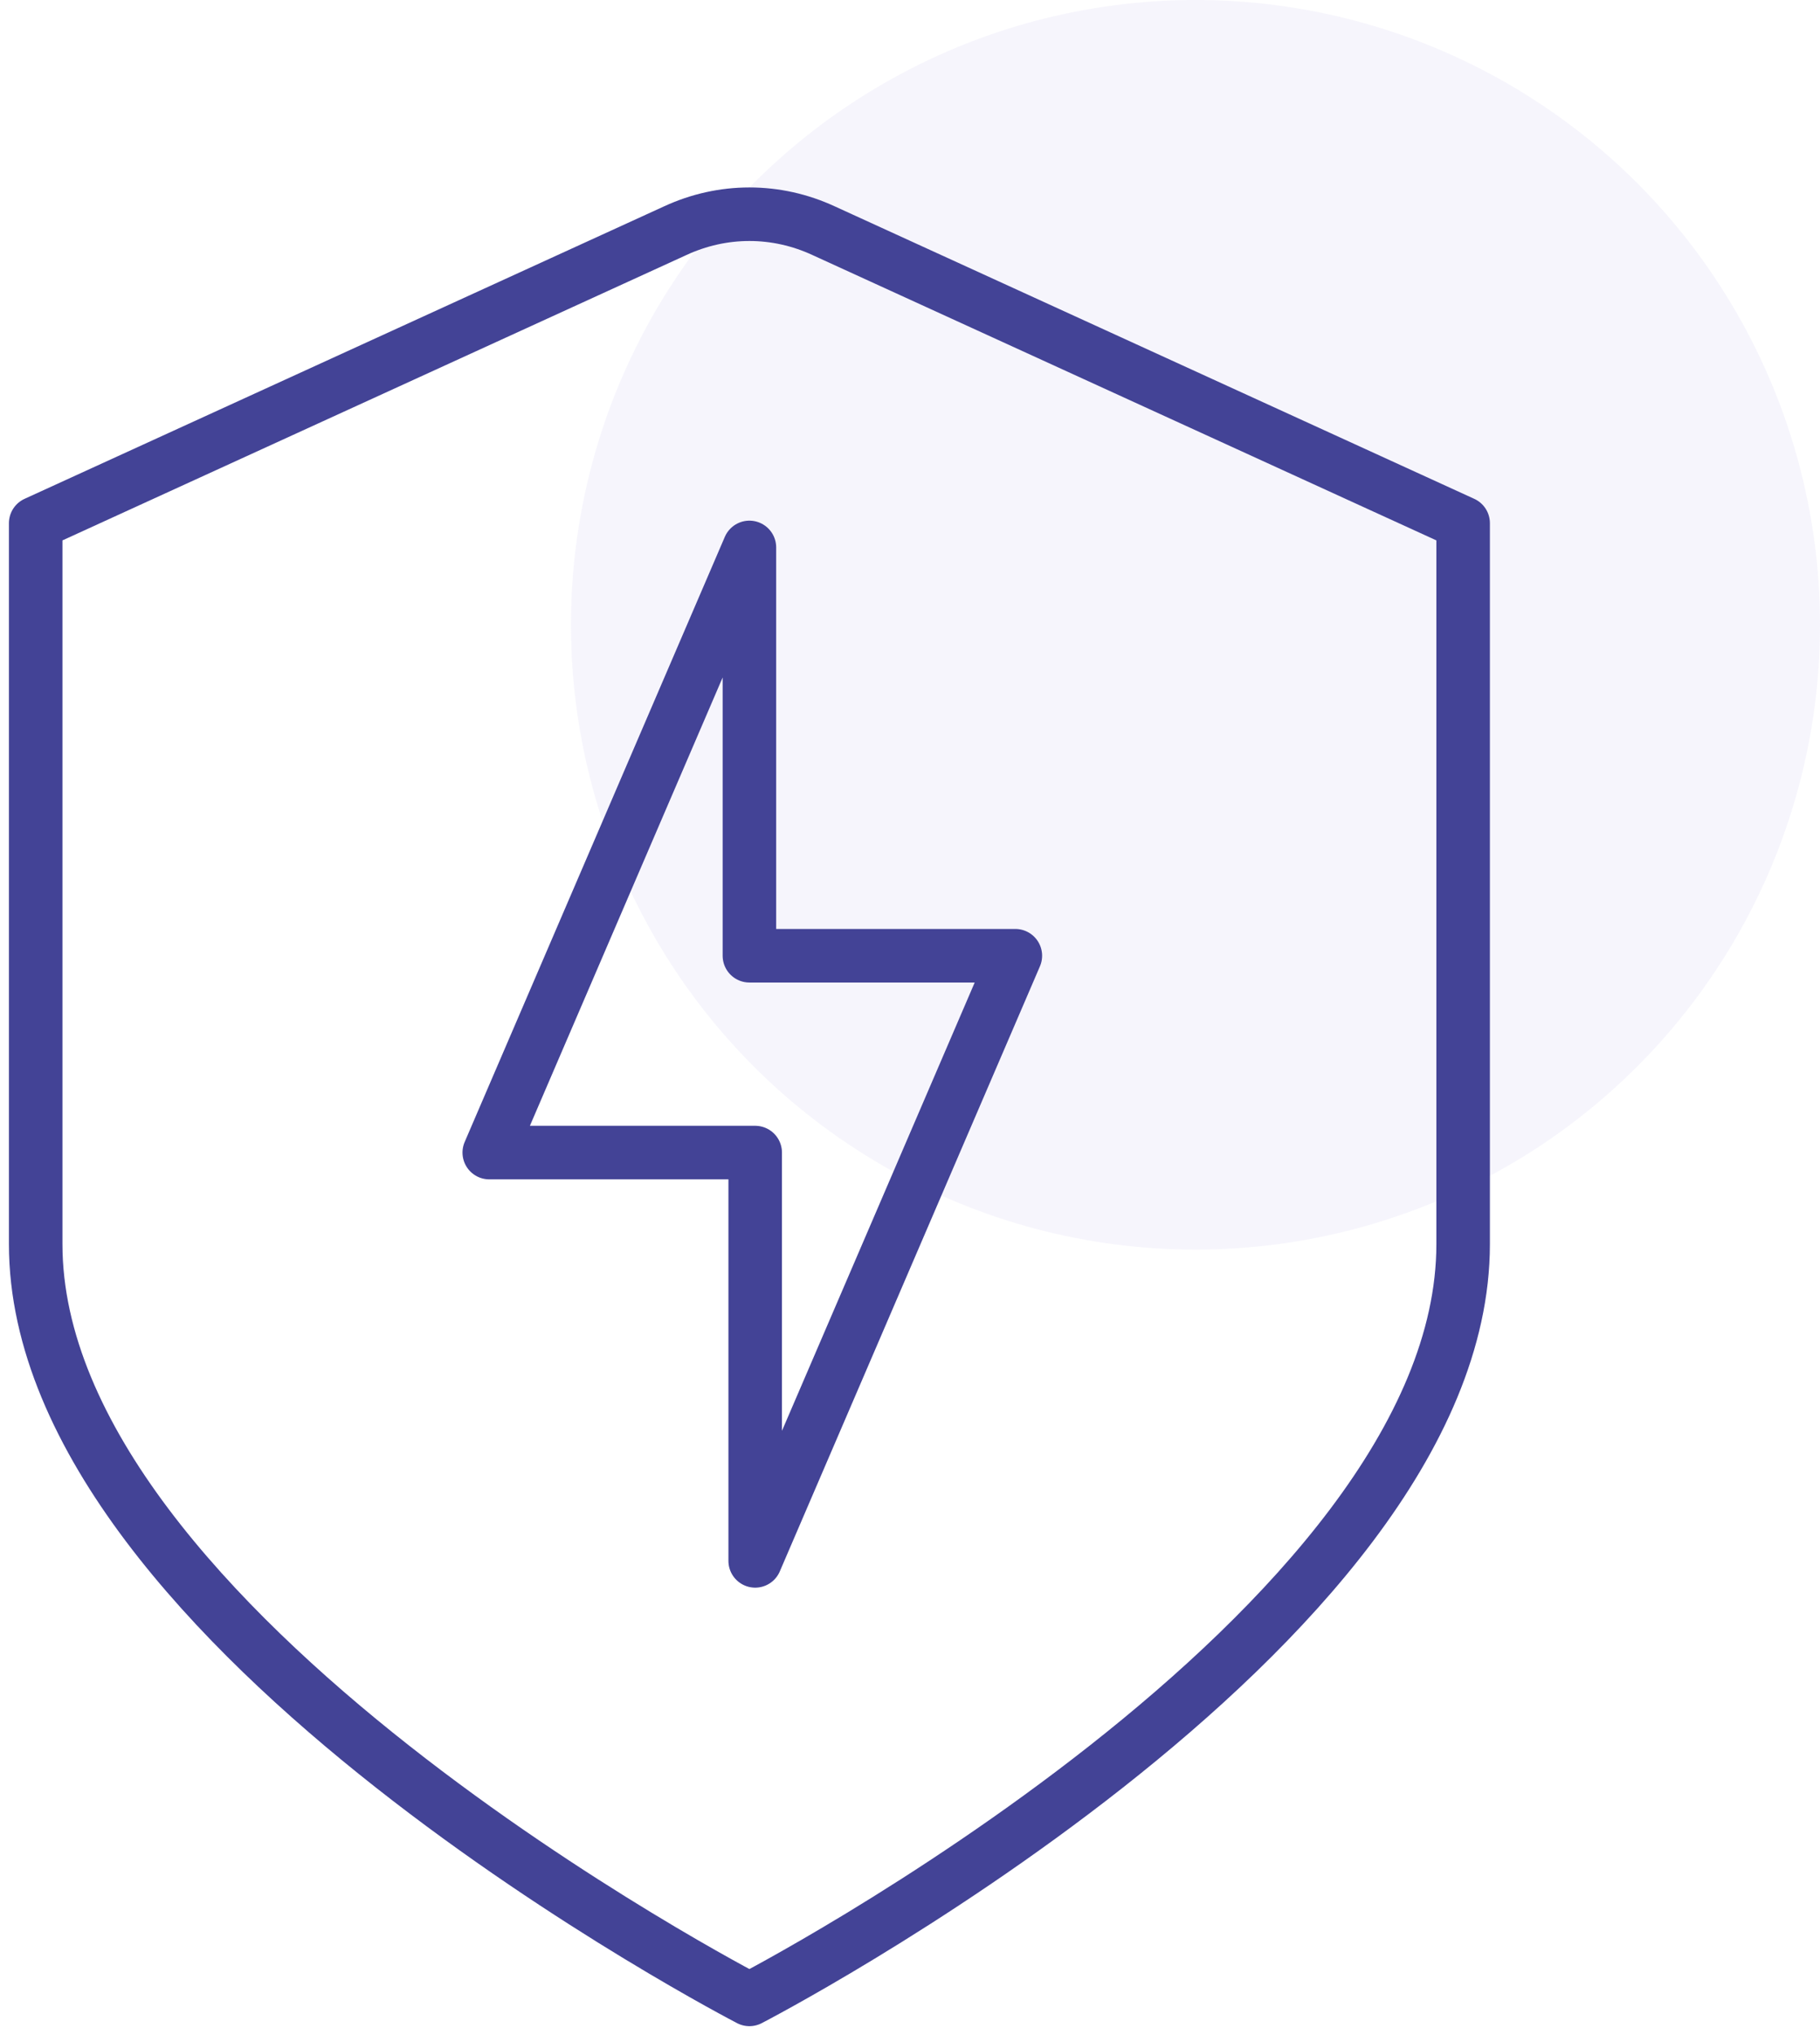 <svg width="51" height="57" viewBox="0 0 51 57" fill="none" xmlns="http://www.w3.org/2000/svg">
<circle cx="33.5" cy="17.5" r="17.5" fill="#D3CFF2" fill-opacity="0.2"/>
<path d="M18.92 6.462L1 14.654V34.846C1 45.667 21 56 21 56C21 56 41 45.667 41 34.846V14.654L23.08 6.462C22.421 6.157 21.714 6 21 6C20.286 6 19.579 6.157 18.92 6.462V6.462Z" stroke="#434396" stroke-width="1.5" stroke-linecap="round" stroke-linejoin="round"/>
<path d="M28.452 26.769H21V15.333L13.71 32.282H21.162V43.718L28.452 26.769V26.769Z" stroke="#434396" stroke-width="1.5" stroke-linecap="round" stroke-linejoin="round"/>
</svg>
